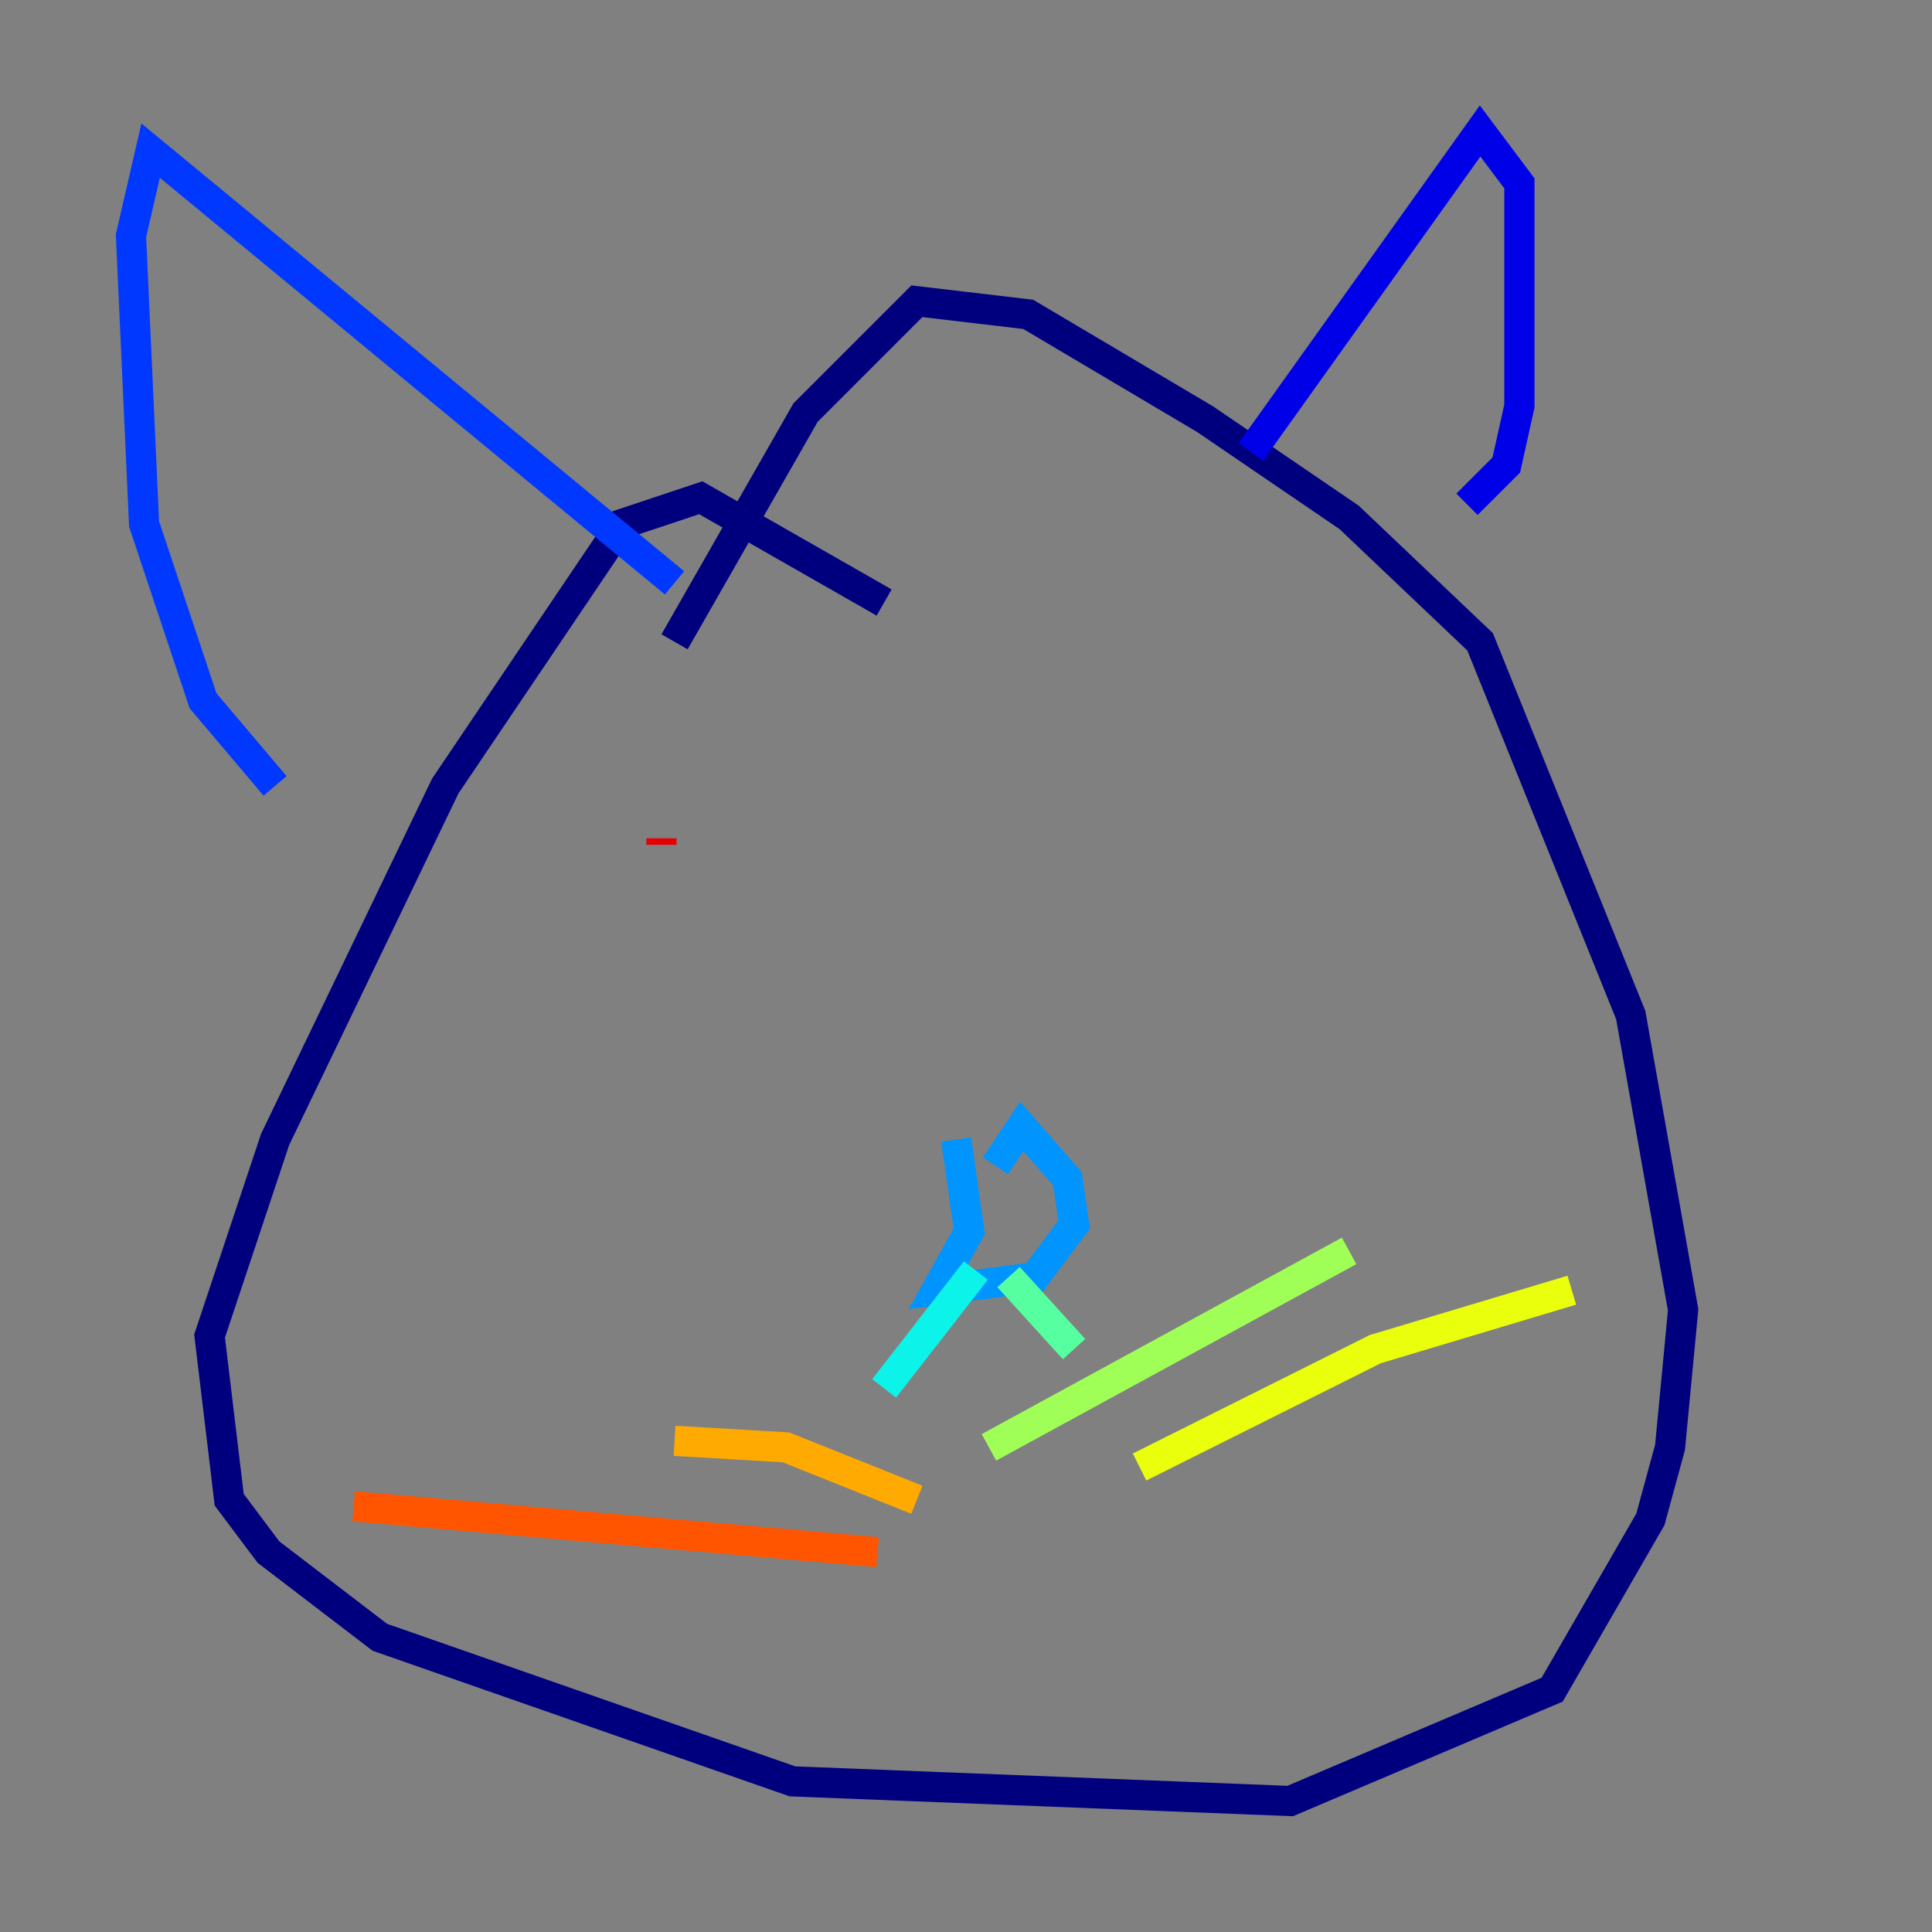 <?xml version="1.0" encoding="utf-8" ?>
<svg baseProfile="tiny" height="128" version="1.2" viewBox="0,0,128,128" width="128" xmlns="http://www.w3.org/2000/svg" xmlns:ev="http://www.w3.org/2001/xml-events" xmlns:xlink="http://www.w3.org/1999/xlink"><rect x="0" y="0" width="128" height="128" fill="#808080" stroke="none"/><defs /><polyline fill="none" points="58.576,39.919 46.427,32.976 41.22,34.712 29.505,52.068 18.224,75.498 13.885,88.515 15.186,99.363 17.79,102.834 25.166,108.475 52.502,118.02 85.478,119.322 102.834,111.946 109.342,100.664 110.644,95.891 111.512,86.78 108.041,67.254 98.061,42.522 89.383,34.278 79.837,27.77 68.122,20.827 60.746,19.959 53.37,27.336 44.691,42.522" stroke="#00007f" stroke-width="2" /><polyline fill="none" points="82.875,29.939 98.061,8.678 100.664,12.149 100.664,26.902 99.797,30.807 97.193,33.41" stroke="#0000e8" stroke-width="2" /><polyline fill="none" points="44.691,38.617 9.98,9.98 8.678,15.62 9.546,34.712 13.451,46.427 18.224,52.068" stroke="#0038ff" stroke-width="2" /><polyline fill="none" points="63.349,75.498 64.217,81.573 62.047,85.478 68.556,84.61 71.159,81.139 70.725,78.102 67.688,74.63 65.953,77.234" stroke="#0094ff" stroke-width="2" /><polyline fill="none" points="64.651,84.176 58.576,91.986" stroke="#0cf4ea" stroke-width="2" /><polyline fill="none" points="66.82,84.61 71.159,89.383" stroke="#56ffa0" stroke-width="2" /><polyline fill="none" points="65.519,95.891 89.383,82.875" stroke="#a0ff56" stroke-width="2" /><polyline fill="none" points="75.498,97.193 91.119,89.383 104.136,85.478" stroke="#eaff0c" stroke-width="2" /><polyline fill="none" points="60.746,99.363 52.068,95.891 44.691,95.458" stroke="#ffaa00" stroke-width="2" /><polyline fill="none" points="58.142,102.834 23.43,99.797" stroke="#ff5500" stroke-width="2" /><polyline fill="none" points="43.824,55.539 43.824,55.973" stroke="#e80000" stroke-width="2" /><polyline fill="none" points="44.691,55.973 44.691,55.973" stroke="#7f0000" stroke-width="2" /></svg>